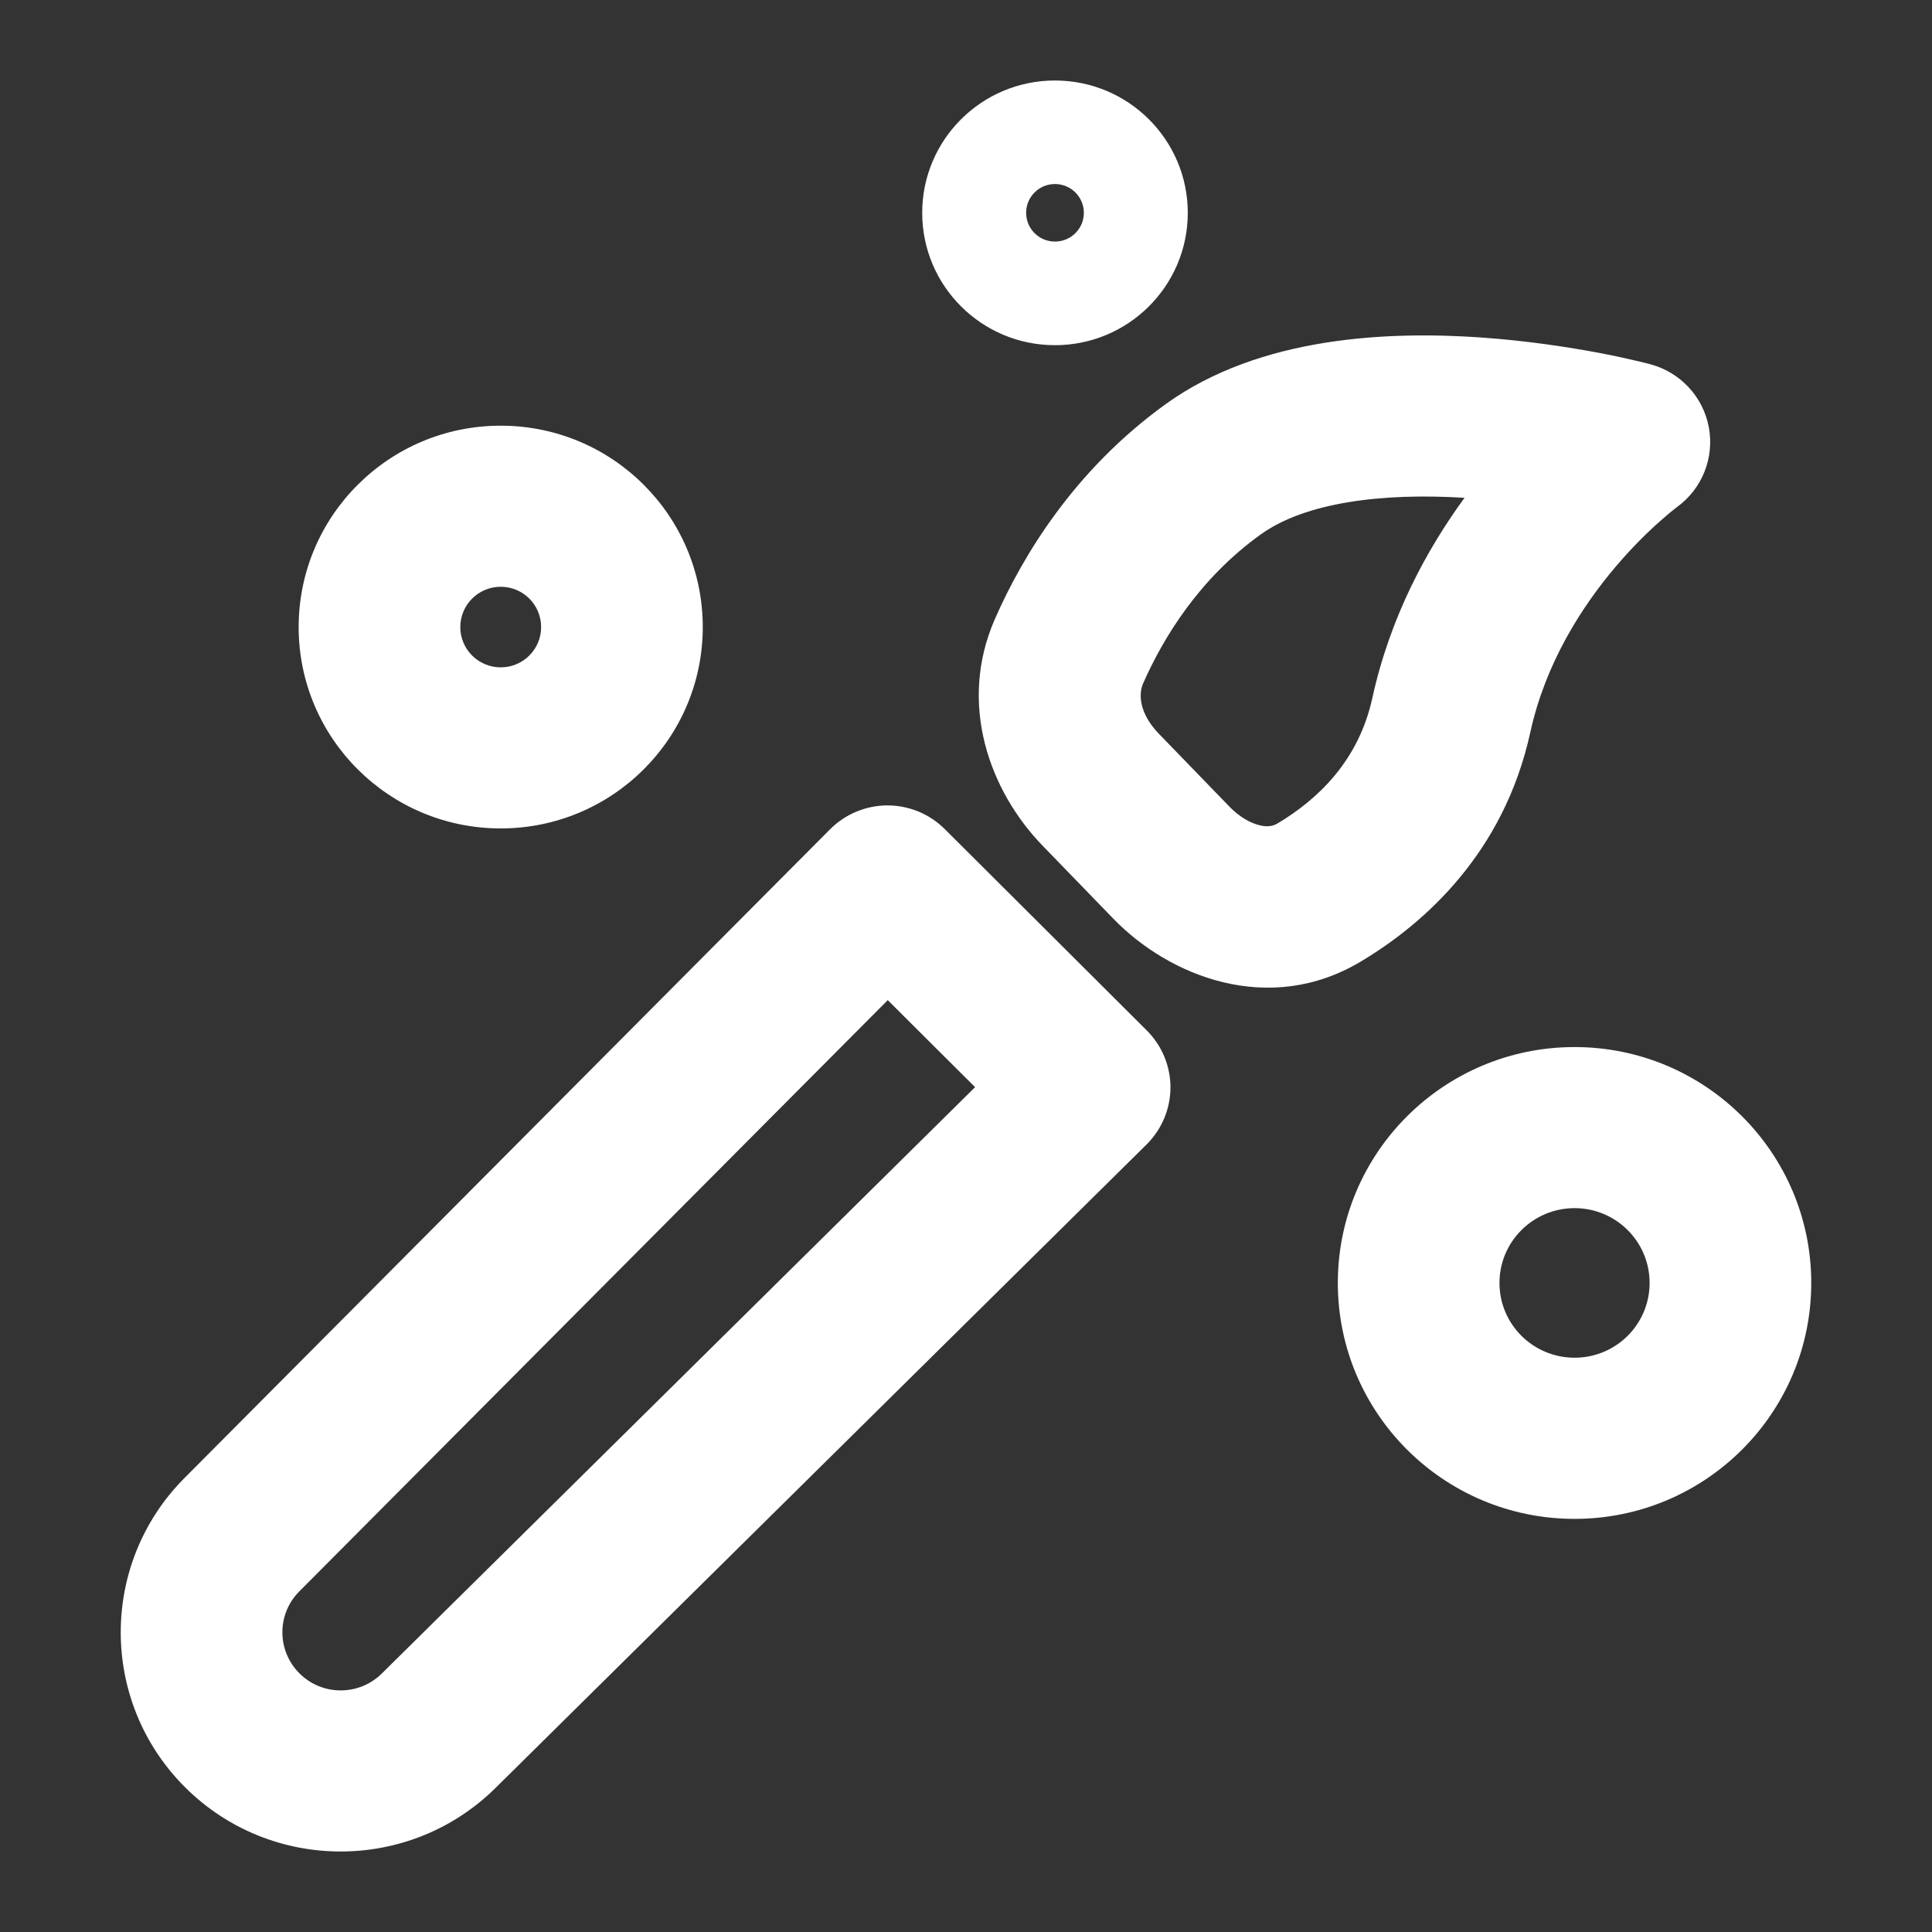 <svg width="24" height="24" viewBox="0 0 24 24" fill="none" xmlns="http://www.w3.org/2000/svg">
<rect x="0" y="0" width="24" height="24" fill="#333333" stroke="none"/>
<path fill-rule="evenodd" clip-rule="evenodd" d="M13.105 1C12.194 1 11.456 1.736 11.456 2.644C11.456 3.552 12.194 4.288 13.105 4.288C14.016 4.288 14.755 3.552 14.755 2.644C14.755 1.736 14.016 1 13.105 1ZM13.464 2.644C13.464 2.841 13.303 3.001 13.105 3.001C12.907 3.001 12.747 2.841 12.747 2.644C12.747 2.446 12.907 2.286 13.105 2.286C13.303 2.286 13.464 2.446 13.464 2.644ZM6.22 5.288C4.834 5.288 3.71 6.408 3.71 7.79C3.71 9.171 4.834 10.291 6.22 10.291C7.607 10.291 8.73 9.171 8.73 7.79C8.73 6.408 7.607 5.288 6.22 5.288ZM5.718 7.79C5.718 7.513 5.943 7.289 6.22 7.289C6.498 7.289 6.722 7.513 6.722 7.79C6.722 8.066 6.498 8.29 6.22 8.29C5.943 8.29 5.718 8.066 5.718 7.79ZM16.619 15.937C16.619 14.319 17.936 13.007 19.56 13.007C21.183 13.007 22.5 14.319 22.5 15.937C22.5 17.556 21.183 18.868 19.56 18.868C17.936 18.868 16.619 17.556 16.619 15.937ZM19.56 15.008C19.045 15.008 18.627 15.424 18.627 15.937C18.627 16.451 19.045 16.866 19.56 16.866C20.075 16.866 20.492 16.451 20.492 15.937C20.492 15.424 20.075 15.008 19.56 15.008ZM21.228 5.31C21.298 5.688 21.144 6.073 20.832 6.299L20.827 6.303C20.82 6.308 20.808 6.318 20.79 6.332C20.754 6.36 20.698 6.406 20.628 6.469C20.485 6.594 20.287 6.785 20.076 7.033C19.648 7.536 19.198 8.239 19.01 9.097C18.682 10.597 17.692 11.475 16.902 11.946C15.763 12.626 14.524 12.129 13.831 11.413L12.951 10.505C12.295 9.828 11.894 8.744 12.361 7.685C12.704 6.906 13.343 5.84 14.482 5.019C15.659 4.171 17.267 4.116 18.377 4.191C18.965 4.231 19.489 4.313 19.866 4.384C20.055 4.42 20.21 4.454 20.318 4.48C20.373 4.492 20.416 4.503 20.447 4.511L20.484 4.52L20.495 4.523L20.498 4.524L20.501 4.525C20.875 4.625 21.158 4.93 21.228 5.31ZM15.658 6.641C16.216 6.239 17.172 6.121 18.193 6.184C17.731 6.816 17.271 7.653 17.048 8.67C16.877 9.453 16.368 9.932 15.87 10.229C15.816 10.261 15.752 10.276 15.653 10.253C15.543 10.228 15.403 10.155 15.275 10.023L14.396 9.115C14.148 8.859 14.143 8.618 14.2 8.49C14.453 7.916 14.9 7.187 15.658 6.641ZM11.735 10.298C11.546 10.11 11.29 10.005 11.023 10.005C10.756 10.006 10.501 10.112 10.312 10.301L2.292 18.36C1.233 19.424 1.236 21.142 2.3 22.203C3.364 23.263 5.088 23.266 6.156 22.21L14.242 14.218C14.432 14.03 14.539 13.776 14.54 13.509C14.54 13.243 14.434 12.988 14.245 12.8L11.735 10.298ZM3.718 19.769L11.028 12.424L12.113 13.505L4.742 20.79C4.459 21.069 4.002 21.069 3.72 20.787C3.438 20.506 3.437 20.051 3.718 19.769Z" fill="white"/>
</svg>
